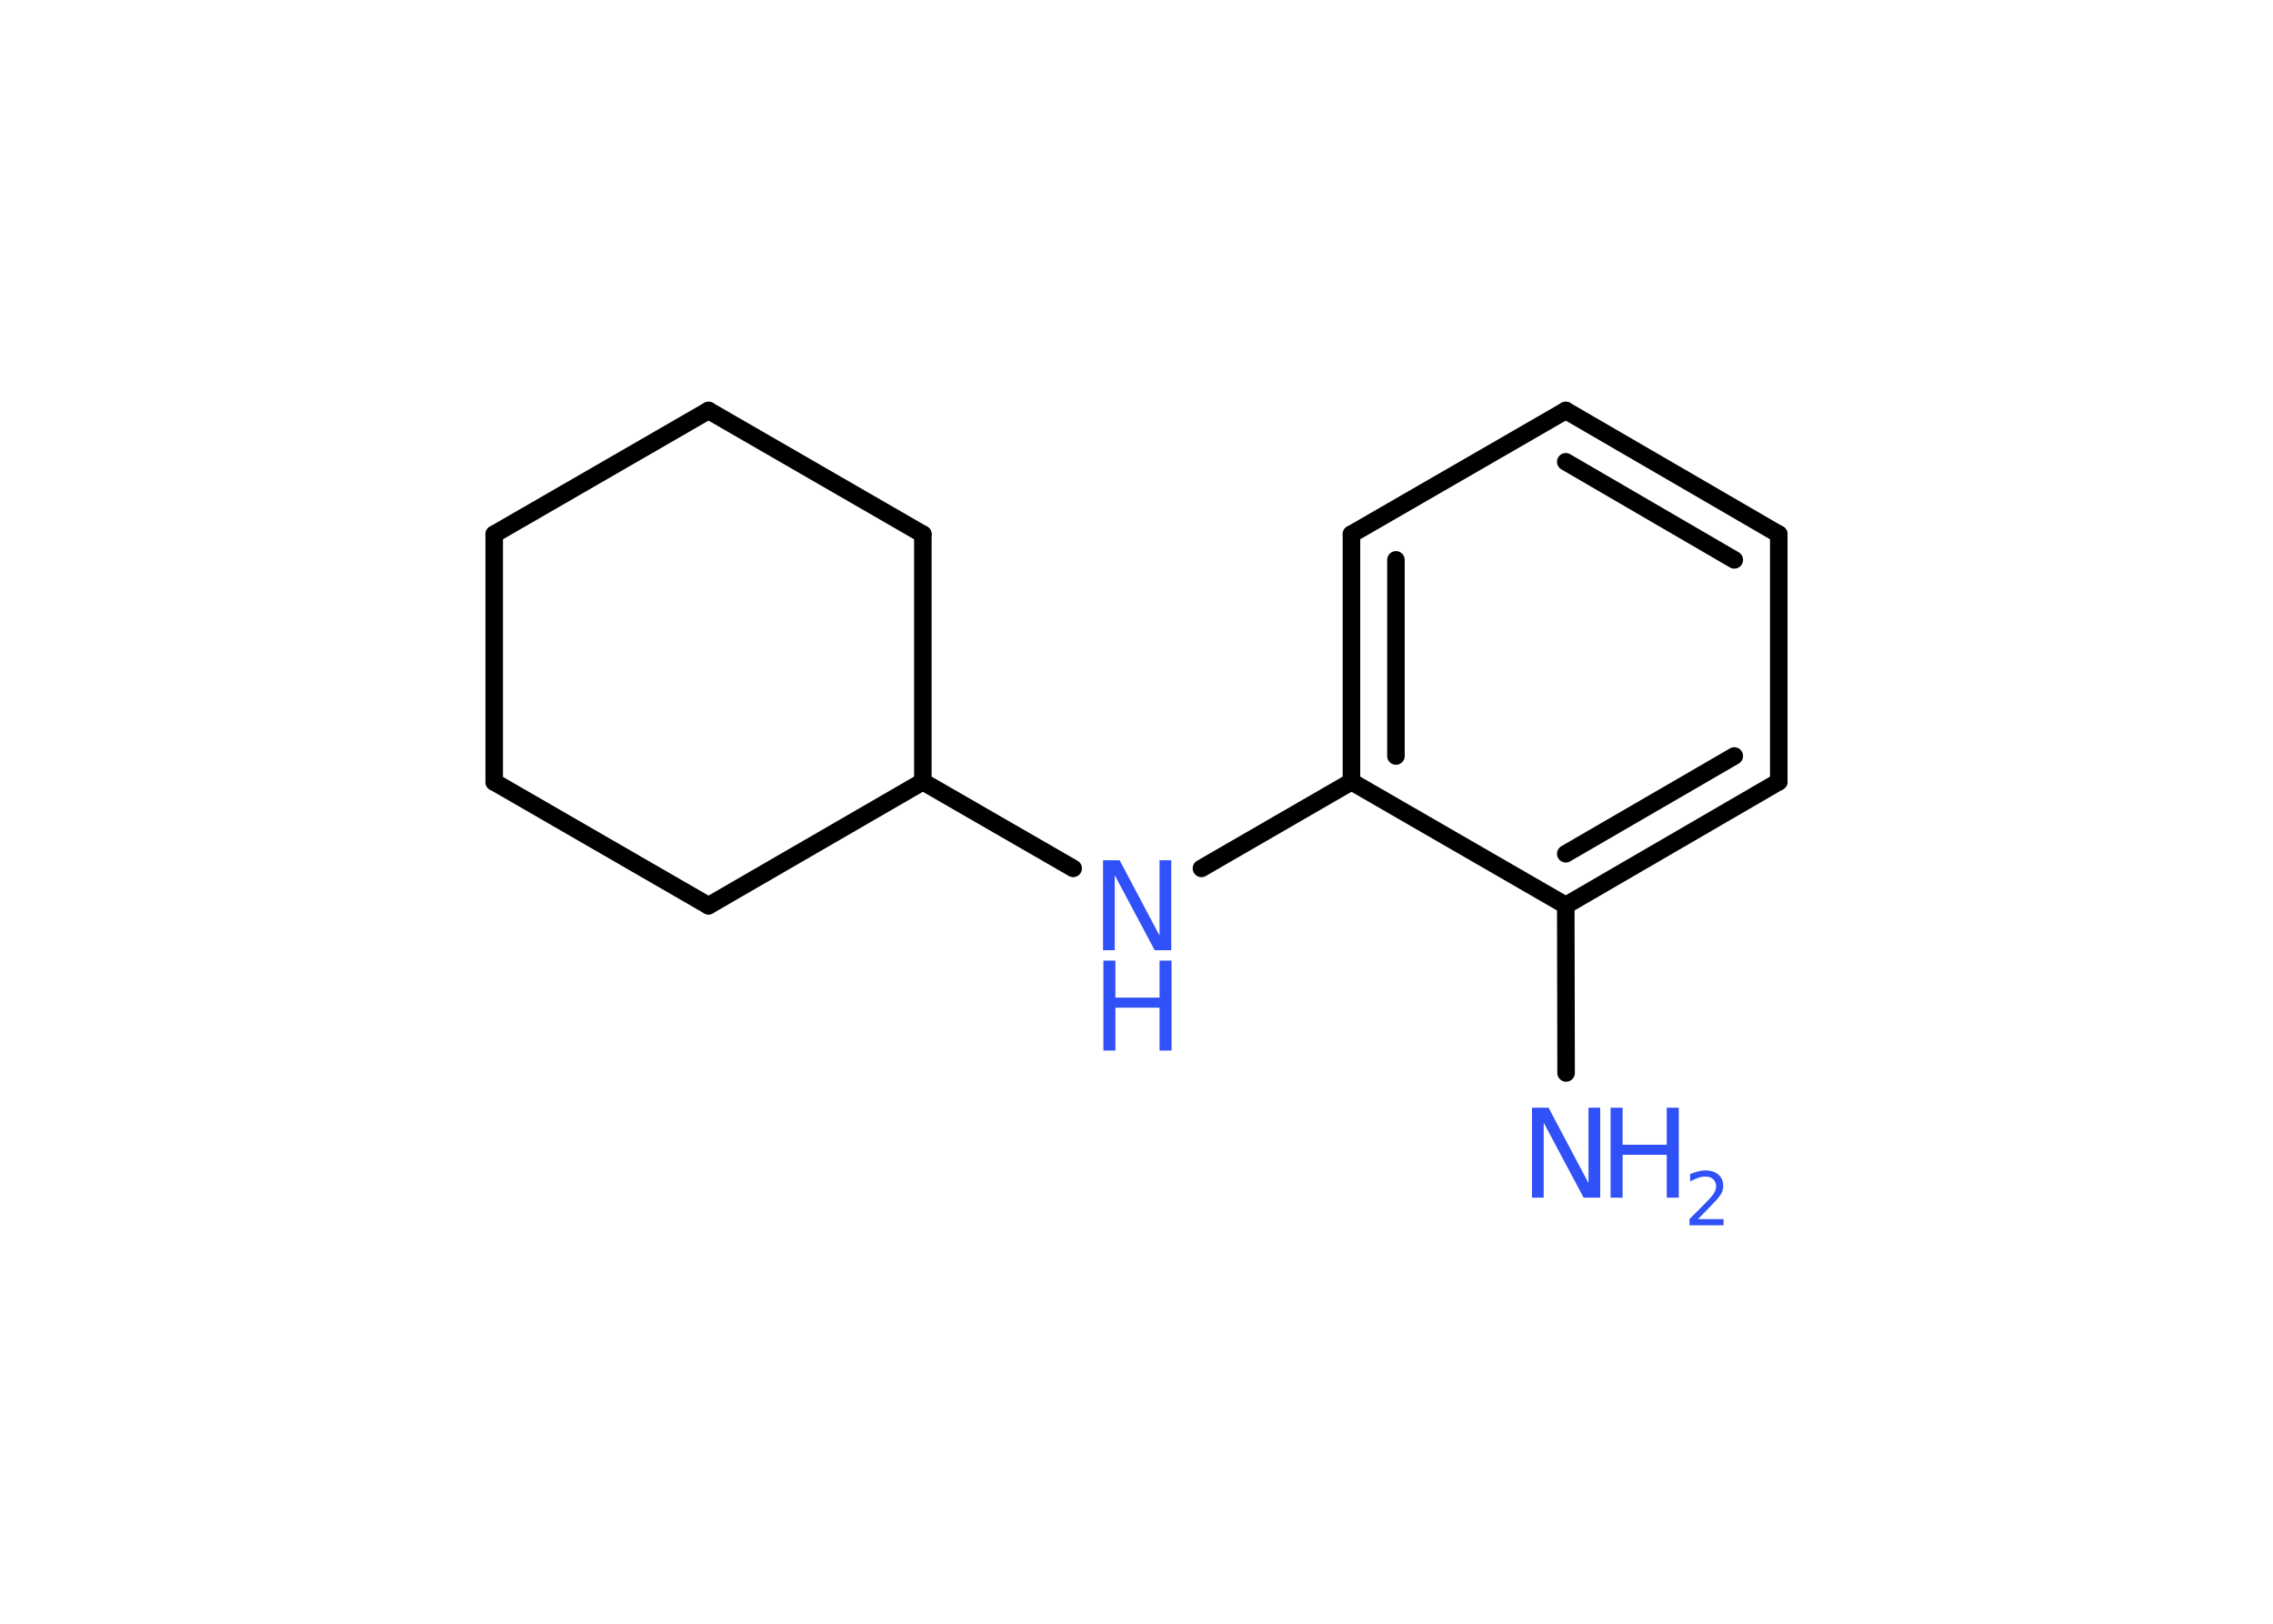 <?xml version='1.0' encoding='UTF-8'?>
<!DOCTYPE svg PUBLIC "-//W3C//DTD SVG 1.1//EN" "http://www.w3.org/Graphics/SVG/1.1/DTD/svg11.dtd">
<svg version='1.2' xmlns='http://www.w3.org/2000/svg' xmlns:xlink='http://www.w3.org/1999/xlink' width='70.0mm' height='50.0mm' viewBox='0 0 70.0 50.0'>
  <desc>Generated by the Chemistry Development Kit (http://github.com/cdk)</desc>
  <g stroke-linecap='round' stroke-linejoin='round' stroke='#000000' stroke-width='.54' fill='#3050F8'>
    <rect x='.0' y='.0' width='70.0' height='50.0' fill='#FFFFFF' stroke='none'/>
    <g id='mol1' class='mol'>
      <line id='mol1bnd1' class='bond' x1='48.23' y1='33.04' x2='48.22' y2='27.88'/>
      <g id='mol1bnd2' class='bond'>
        <line x1='48.22' y1='27.88' x2='54.78' y2='24.07'/>
        <line x1='48.22' y1='26.29' x2='53.41' y2='23.28'/>
      </g>
      <line id='mol1bnd3' class='bond' x1='54.78' y1='24.07' x2='54.78' y2='16.45'/>
      <g id='mol1bnd4' class='bond'>
        <line x1='54.78' y1='16.45' x2='48.22' y2='12.64'/>
        <line x1='53.41' y1='17.24' x2='48.22' y2='14.22'/>
      </g>
      <line id='mol1bnd5' class='bond' x1='48.22' y1='12.64' x2='41.62' y2='16.45'/>
      <g id='mol1bnd6' class='bond'>
        <line x1='41.62' y1='16.45' x2='41.62' y2='24.07'/>
        <line x1='42.99' y1='17.24' x2='42.99' y2='23.28'/>
      </g>
      <line id='mol1bnd7' class='bond' x1='48.22' y1='27.88' x2='41.62' y2='24.07'/>
      <line id='mol1bnd8' class='bond' x1='41.62' y1='24.07' x2='37.0' y2='26.74'/>
      <line id='mol1bnd9' class='bond' x1='33.05' y1='26.74' x2='28.42' y2='24.07'/>
      <line id='mol1bnd10' class='bond' x1='28.42' y1='24.07' x2='28.42' y2='16.45'/>
      <line id='mol1bnd11' class='bond' x1='28.42' y1='16.45' x2='21.82' y2='12.64'/>
      <line id='mol1bnd12' class='bond' x1='21.82' y1='12.64' x2='15.22' y2='16.45'/>
      <line id='mol1bnd13' class='bond' x1='15.22' y1='16.45' x2='15.22' y2='24.08'/>
      <line id='mol1bnd14' class='bond' x1='15.22' y1='24.08' x2='21.82' y2='27.89'/>
      <line id='mol1bnd15' class='bond' x1='28.42' y1='24.07' x2='21.82' y2='27.89'/>
      <g id='mol1atm1' class='atom'>
        <path d='M47.19 34.11h.5l1.23 2.32v-2.32h.36v2.77h-.51l-1.23 -2.31v2.31h-.36v-2.77z' stroke='none'/>
        <path d='M49.6 34.11h.37v1.14h1.36v-1.14h.37v2.77h-.37v-1.32h-1.36v1.32h-.37v-2.77z' stroke='none'/>
        <path d='M52.3 37.54h.78v.19h-1.05v-.19q.13 -.13 .35 -.35q.22 -.22 .28 -.29q.11 -.12 .15 -.21q.04 -.08 .04 -.16q.0 -.13 -.09 -.22q-.09 -.08 -.24 -.08q-.11 .0 -.22 .04q-.12 .04 -.25 .11v-.23q.14 -.05 .25 -.08q.12 -.03 .21 -.03q.26 .0 .41 .13q.15 .13 .15 .35q.0 .1 -.04 .19q-.04 .09 -.14 .21q-.03 .03 -.18 .19q-.15 .15 -.42 .43z' stroke='none'/>
      </g>
      <g id='mol1atm8' class='atom'>
        <path d='M33.98 26.49h.5l1.23 2.32v-2.32h.36v2.77h-.51l-1.23 -2.31v2.31h-.36v-2.77z' stroke='none'/>
        <path d='M33.98 29.58h.37v1.14h1.36v-1.14h.37v2.77h-.37v-1.32h-1.36v1.32h-.37v-2.77z' stroke='none'/>
      </g>
    </g>
  </g>
</svg>
